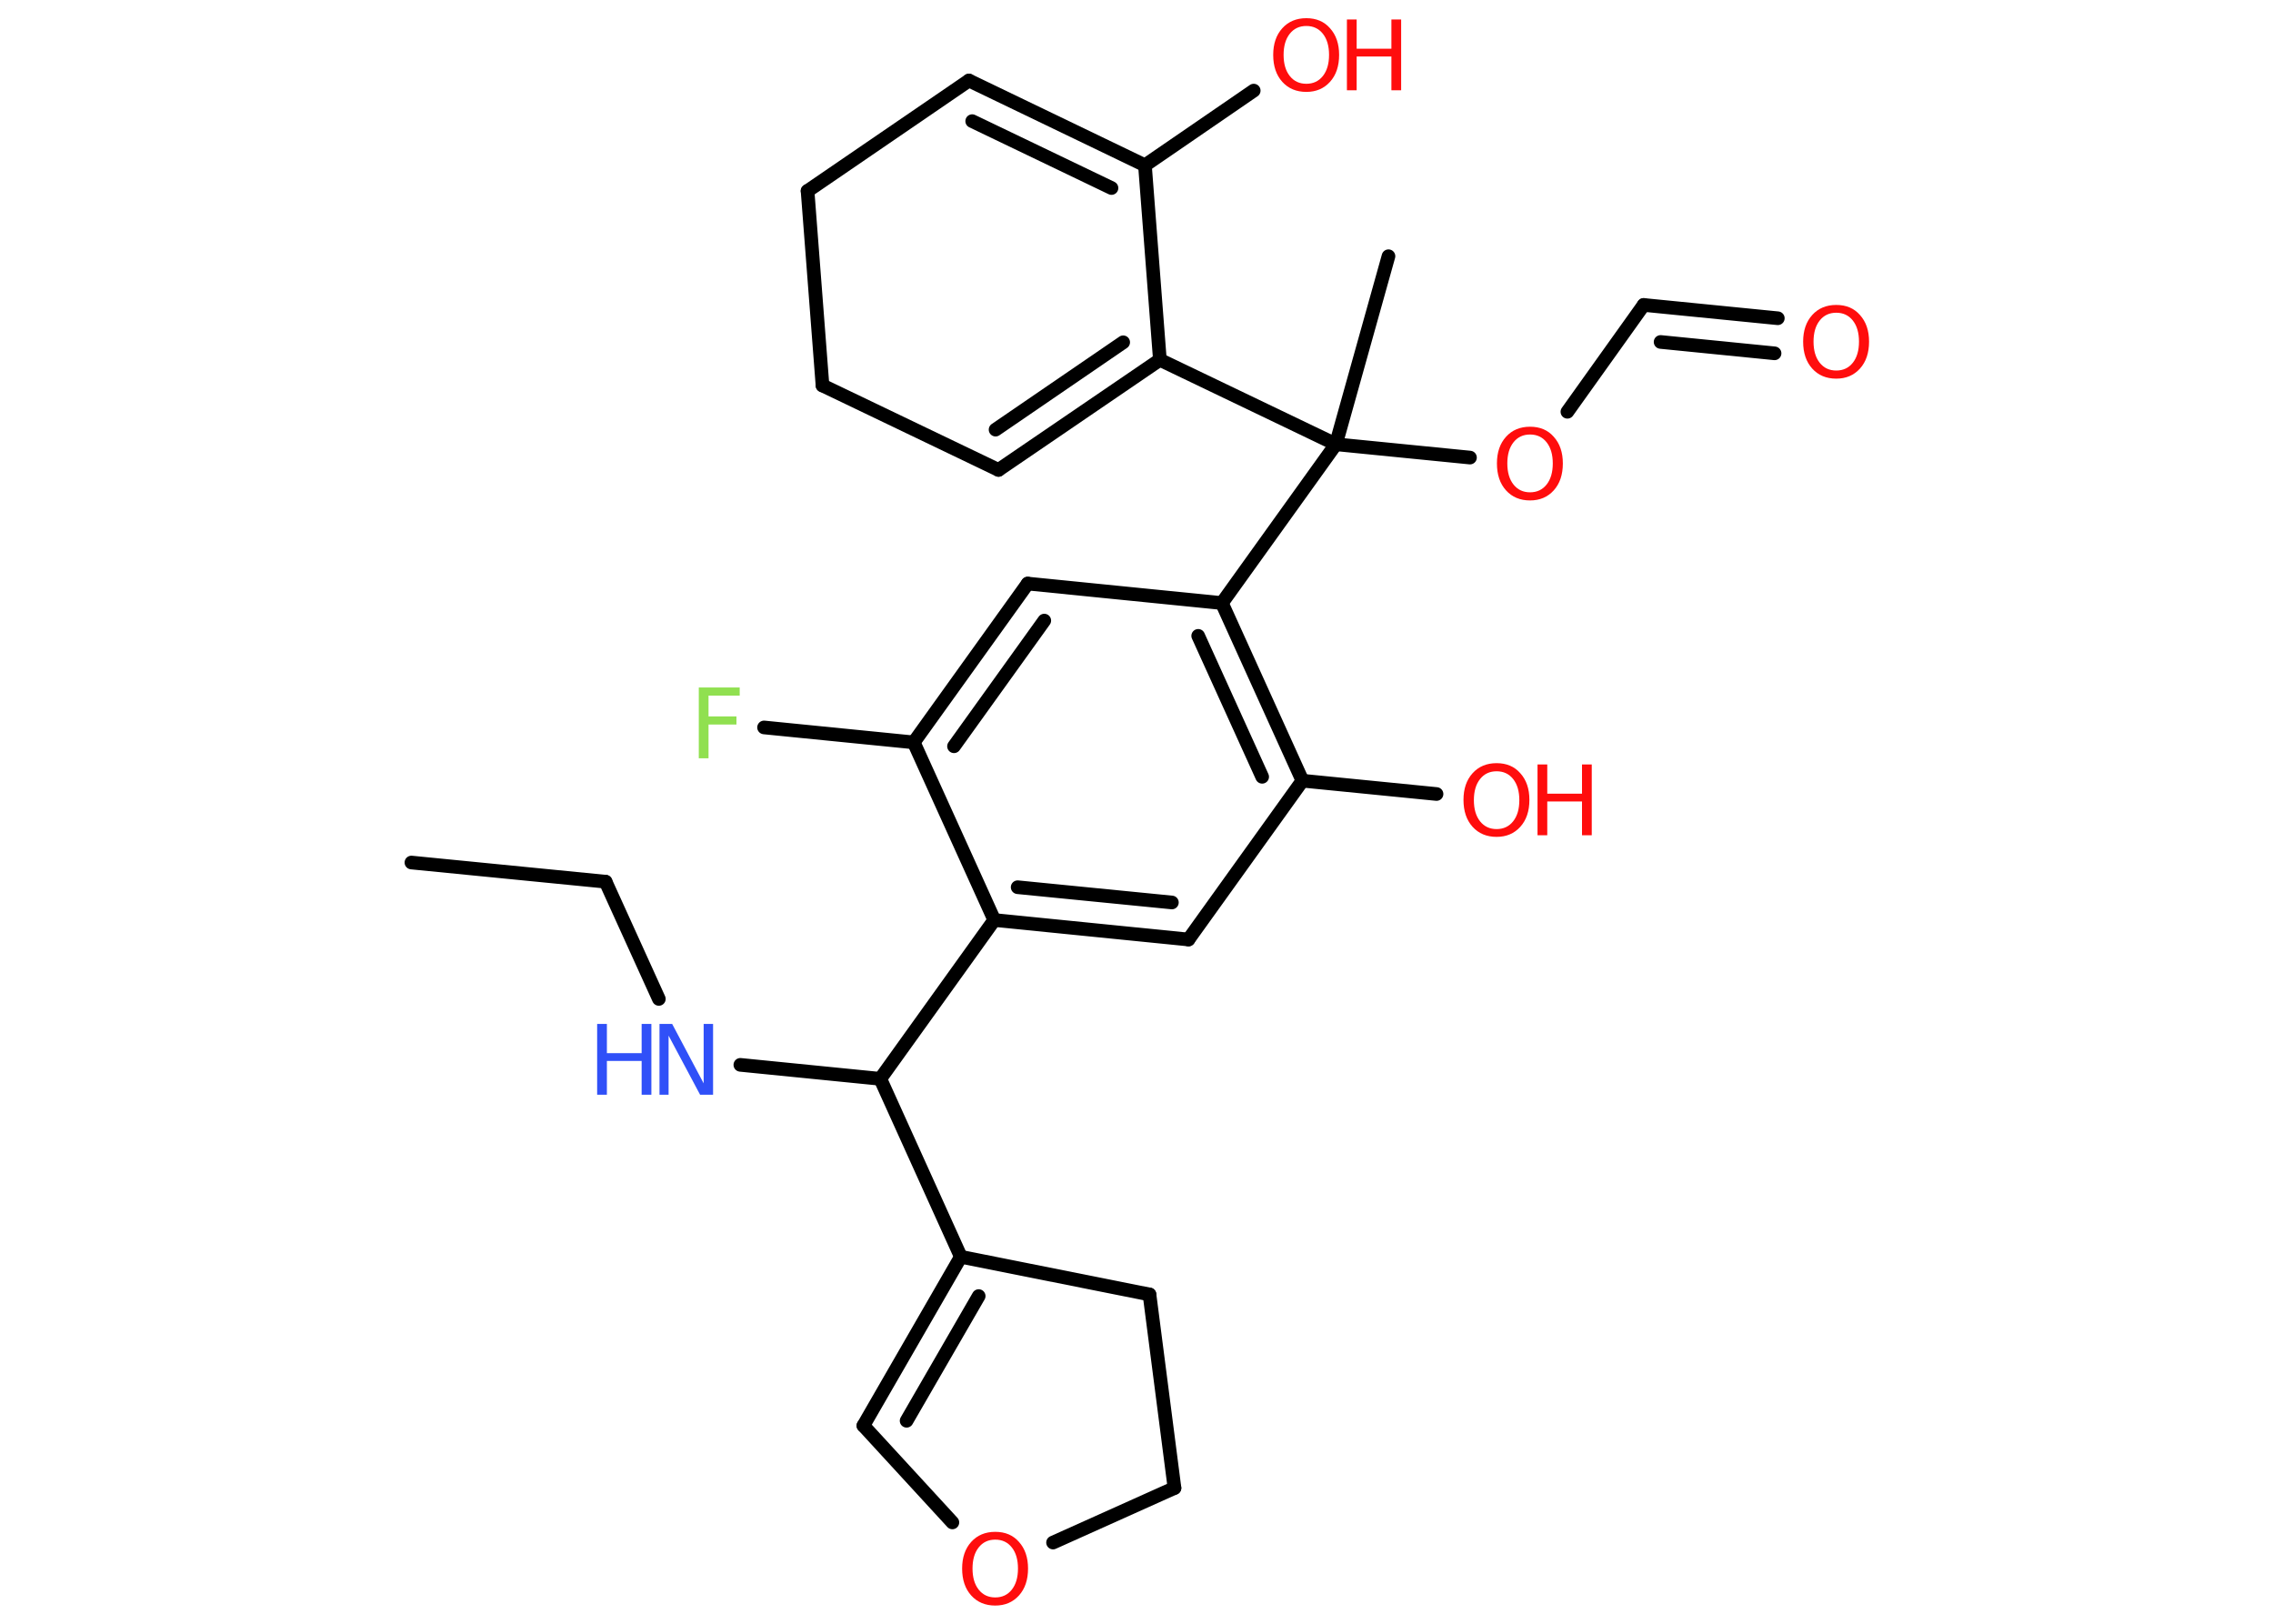<?xml version='1.0' encoding='UTF-8'?>
<!DOCTYPE svg PUBLIC "-//W3C//DTD SVG 1.1//EN" "http://www.w3.org/Graphics/SVG/1.1/DTD/svg11.dtd">
<svg version='1.2' xmlns='http://www.w3.org/2000/svg' xmlns:xlink='http://www.w3.org/1999/xlink' width='70.0mm' height='50.0mm' viewBox='0 0 70.0 50.0'>
  <desc>Generated by the Chemistry Development Kit (http://github.com/cdk)</desc>
  <g stroke-linecap='round' stroke-linejoin='round' stroke='#000000' stroke-width='.42' fill='#FF0D0D'>
    <rect x='.0' y='.0' width='70.0' height='50.0' fill='#FFFFFF' stroke='none'/>
    <g id='mol1' class='mol'>
      <line id='mol1bnd1' class='bond' x1='12.67' y1='26.56' x2='18.65' y2='27.15'/>
      <line id='mol1bnd2' class='bond' x1='18.65' y1='27.15' x2='20.29' y2='30.76'/>
      <line id='mol1bnd3' class='bond' x1='22.8' y1='32.79' x2='27.11' y2='33.22'/>
      <line id='mol1bnd4' class='bond' x1='27.11' y1='33.22' x2='29.59' y2='38.7'/>
      <g id='mol1bnd5' class='bond'>
        <line x1='29.59' y1='38.7' x2='26.59' y2='43.9'/>
        <line x1='30.14' y1='39.91' x2='27.92' y2='43.75'/>
      </g>
      <line id='mol1bnd6' class='bond' x1='26.59' y1='43.9' x2='29.33' y2='46.88'/>
      <line id='mol1bnd7' class='bond' x1='32.43' y1='47.5' x2='36.17' y2='45.82'/>
      <line id='mol1bnd8' class='bond' x1='36.17' y1='45.82' x2='35.4' y2='39.86'/>
      <line id='mol1bnd9' class='bond' x1='29.59' y1='38.7' x2='35.4' y2='39.86'/>
      <line id='mol1bnd10' class='bond' x1='27.11' y1='33.22' x2='30.62' y2='28.33'/>
      <g id='mol1bnd11' class='bond'>
        <line x1='30.62' y1='28.33' x2='36.6' y2='28.93'/>
        <line x1='31.34' y1='27.32' x2='36.09' y2='27.79'/>
      </g>
      <line id='mol1bnd12' class='bond' x1='36.6' y1='28.93' x2='40.11' y2='24.04'/>
      <line id='mol1bnd13' class='bond' x1='40.11' y1='24.04' x2='44.24' y2='24.45'/>
      <g id='mol1bnd14' class='bond'>
        <line x1='40.11' y1='24.04' x2='37.63' y2='18.57'/>
        <line x1='38.87' y1='23.92' x2='36.9' y2='19.58'/>
      </g>
      <line id='mol1bnd15' class='bond' x1='37.63' y1='18.57' x2='41.14' y2='13.68'/>
      <line id='mol1bnd16' class='bond' x1='41.14' y1='13.68' x2='42.76' y2='7.89'/>
      <line id='mol1bnd17' class='bond' x1='41.14' y1='13.68' x2='45.27' y2='14.09'/>
      <line id='mol1bnd18' class='bond' x1='48.27' y1='12.68' x2='50.62' y2='9.39'/>
      <g id='mol1bnd19' class='bond'>
        <line x1='50.62' y1='9.39' x2='54.75' y2='9.8'/>
        <line x1='51.14' y1='10.53' x2='54.65' y2='10.88'/>
      </g>
      <line id='mol1bnd20' class='bond' x1='41.14' y1='13.68' x2='35.72' y2='11.08'/>
      <g id='mol1bnd21' class='bond'>
        <line x1='30.75' y1='14.47' x2='35.72' y2='11.08'/>
        <line x1='30.66' y1='13.23' x2='34.59' y2='10.54'/>
      </g>
      <line id='mol1bnd22' class='bond' x1='30.75' y1='14.47' x2='25.33' y2='11.87'/>
      <line id='mol1bnd23' class='bond' x1='25.33' y1='11.87' x2='24.87' y2='5.88'/>
      <line id='mol1bnd24' class='bond' x1='24.87' y1='5.88' x2='29.84' y2='2.48'/>
      <g id='mol1bnd25' class='bond'>
        <line x1='35.26' y1='5.09' x2='29.84' y2='2.48'/>
        <line x1='34.23' y1='5.79' x2='29.94' y2='3.73'/>
      </g>
      <line id='mol1bnd26' class='bond' x1='35.72' y1='11.08' x2='35.26' y2='5.09'/>
      <line id='mol1bnd27' class='bond' x1='35.26' y1='5.09' x2='38.61' y2='2.79'/>
      <line id='mol1bnd28' class='bond' x1='37.63' y1='18.57' x2='31.65' y2='17.97'/>
      <g id='mol1bnd29' class='bond'>
        <line x1='31.65' y1='17.97' x2='28.14' y2='22.86'/>
        <line x1='32.16' y1='19.11' x2='29.38' y2='22.98'/>
      </g>
      <line id='mol1bnd30' class='bond' x1='30.62' y1='28.33' x2='28.14' y2='22.86'/>
      <line id='mol1bnd31' class='bond' x1='28.14' y1='22.86' x2='23.53' y2='22.4'/>
      <g id='mol1atm3' class='atom'>
        <path d='M20.3 31.53h.4l.97 1.83v-1.83h.29v2.18h-.4l-.97 -1.82v1.82h-.28v-2.18z' stroke='none' fill='#3050F8'/>
        <path d='M18.39 31.53h.3v.9h1.07v-.9h.3v2.18h-.3v-1.04h-1.07v1.04h-.3v-2.18z' stroke='none' fill='#3050F8'/>
      </g>
      <path id='mol1atm7' class='atom' d='M30.65 47.41q-.32 .0 -.51 .24q-.19 .24 -.19 .65q.0 .41 .19 .65q.19 .24 .51 .24q.32 .0 .51 -.24q.19 -.24 .19 -.65q.0 -.41 -.19 -.65q-.19 -.24 -.51 -.24zM30.65 47.17q.46 .0 .73 .31q.28 .31 .28 .82q.0 .52 -.28 .83q-.28 .31 -.73 .31q-.46 .0 -.74 -.31q-.28 -.31 -.28 -.83q.0 -.51 .28 -.82q.28 -.31 .74 -.31z' stroke='none'/>
      <g id='mol1atm13' class='atom'>
        <path d='M46.09 23.75q-.32 .0 -.51 .24q-.19 .24 -.19 .65q.0 .41 .19 .65q.19 .24 .51 .24q.32 .0 .51 -.24q.19 -.24 .19 -.65q.0 -.41 -.19 -.65q-.19 -.24 -.51 -.24zM46.09 23.5q.46 .0 .73 .31q.28 .31 .28 .82q.0 .52 -.28 .83q-.28 .31 -.73 .31q-.46 .0 -.74 -.31q-.28 -.31 -.28 -.83q.0 -.51 .28 -.82q.28 -.31 .74 -.31z' stroke='none'/>
        <path d='M47.35 23.54h.3v.9h1.07v-.9h.3v2.18h-.3v-1.04h-1.07v1.04h-.3v-2.18z' stroke='none'/>
      </g>
      <path id='mol1atm17' class='atom' d='M47.12 13.38q-.32 .0 -.51 .24q-.19 .24 -.19 .65q.0 .41 .19 .65q.19 .24 .51 .24q.32 .0 .51 -.24q.19 -.24 .19 -.65q.0 -.41 -.19 -.65q-.19 -.24 -.51 -.24zM47.12 13.14q.46 .0 .73 .31q.28 .31 .28 .82q.0 .52 -.28 .83q-.28 .31 -.73 .31q-.46 .0 -.74 -.31q-.28 -.31 -.28 -.83q.0 -.51 .28 -.82q.28 -.31 .74 -.31z' stroke='none'/>
      <path id='mol1atm19' class='atom' d='M56.55 9.63q-.32 .0 -.51 .24q-.19 .24 -.19 .65q.0 .41 .19 .65q.19 .24 .51 .24q.32 .0 .51 -.24q.19 -.24 .19 -.65q.0 -.41 -.19 -.65q-.19 -.24 -.51 -.24zM56.55 9.39q.46 .0 .73 .31q.28 .31 .28 .82q.0 .52 -.28 .83q-.28 .31 -.73 .31q-.46 .0 -.74 -.31q-.28 -.31 -.28 -.83q.0 -.51 .28 -.82q.28 -.31 .74 -.31z' stroke='none'/>
      <g id='mol1atm26' class='atom'>
        <path d='M40.23 .8q-.32 .0 -.51 .24q-.19 .24 -.19 .65q.0 .41 .19 .65q.19 .24 .51 .24q.32 .0 .51 -.24q.19 -.24 .19 -.65q.0 -.41 -.19 -.65q-.19 -.24 -.51 -.24zM40.23 .56q.46 .0 .73 .31q.28 .31 .28 .82q.0 .52 -.28 .83q-.28 .31 -.73 .31q-.46 .0 -.74 -.31q-.28 -.31 -.28 -.83q.0 -.51 .28 -.82q.28 -.31 .74 -.31z' stroke='none'/>
        <path d='M41.48 .6h.3v.9h1.07v-.9h.3v2.18h-.3v-1.04h-1.07v1.04h-.3v-2.18z' stroke='none'/>
      </g>
      <path id='mol1atm29' class='atom' d='M21.53 21.17h1.25v.25h-.96v.64h.86v.25h-.86v1.04h-.3v-2.18z' stroke='none' fill='#90E050'/>
    </g>
  </g>
</svg>
